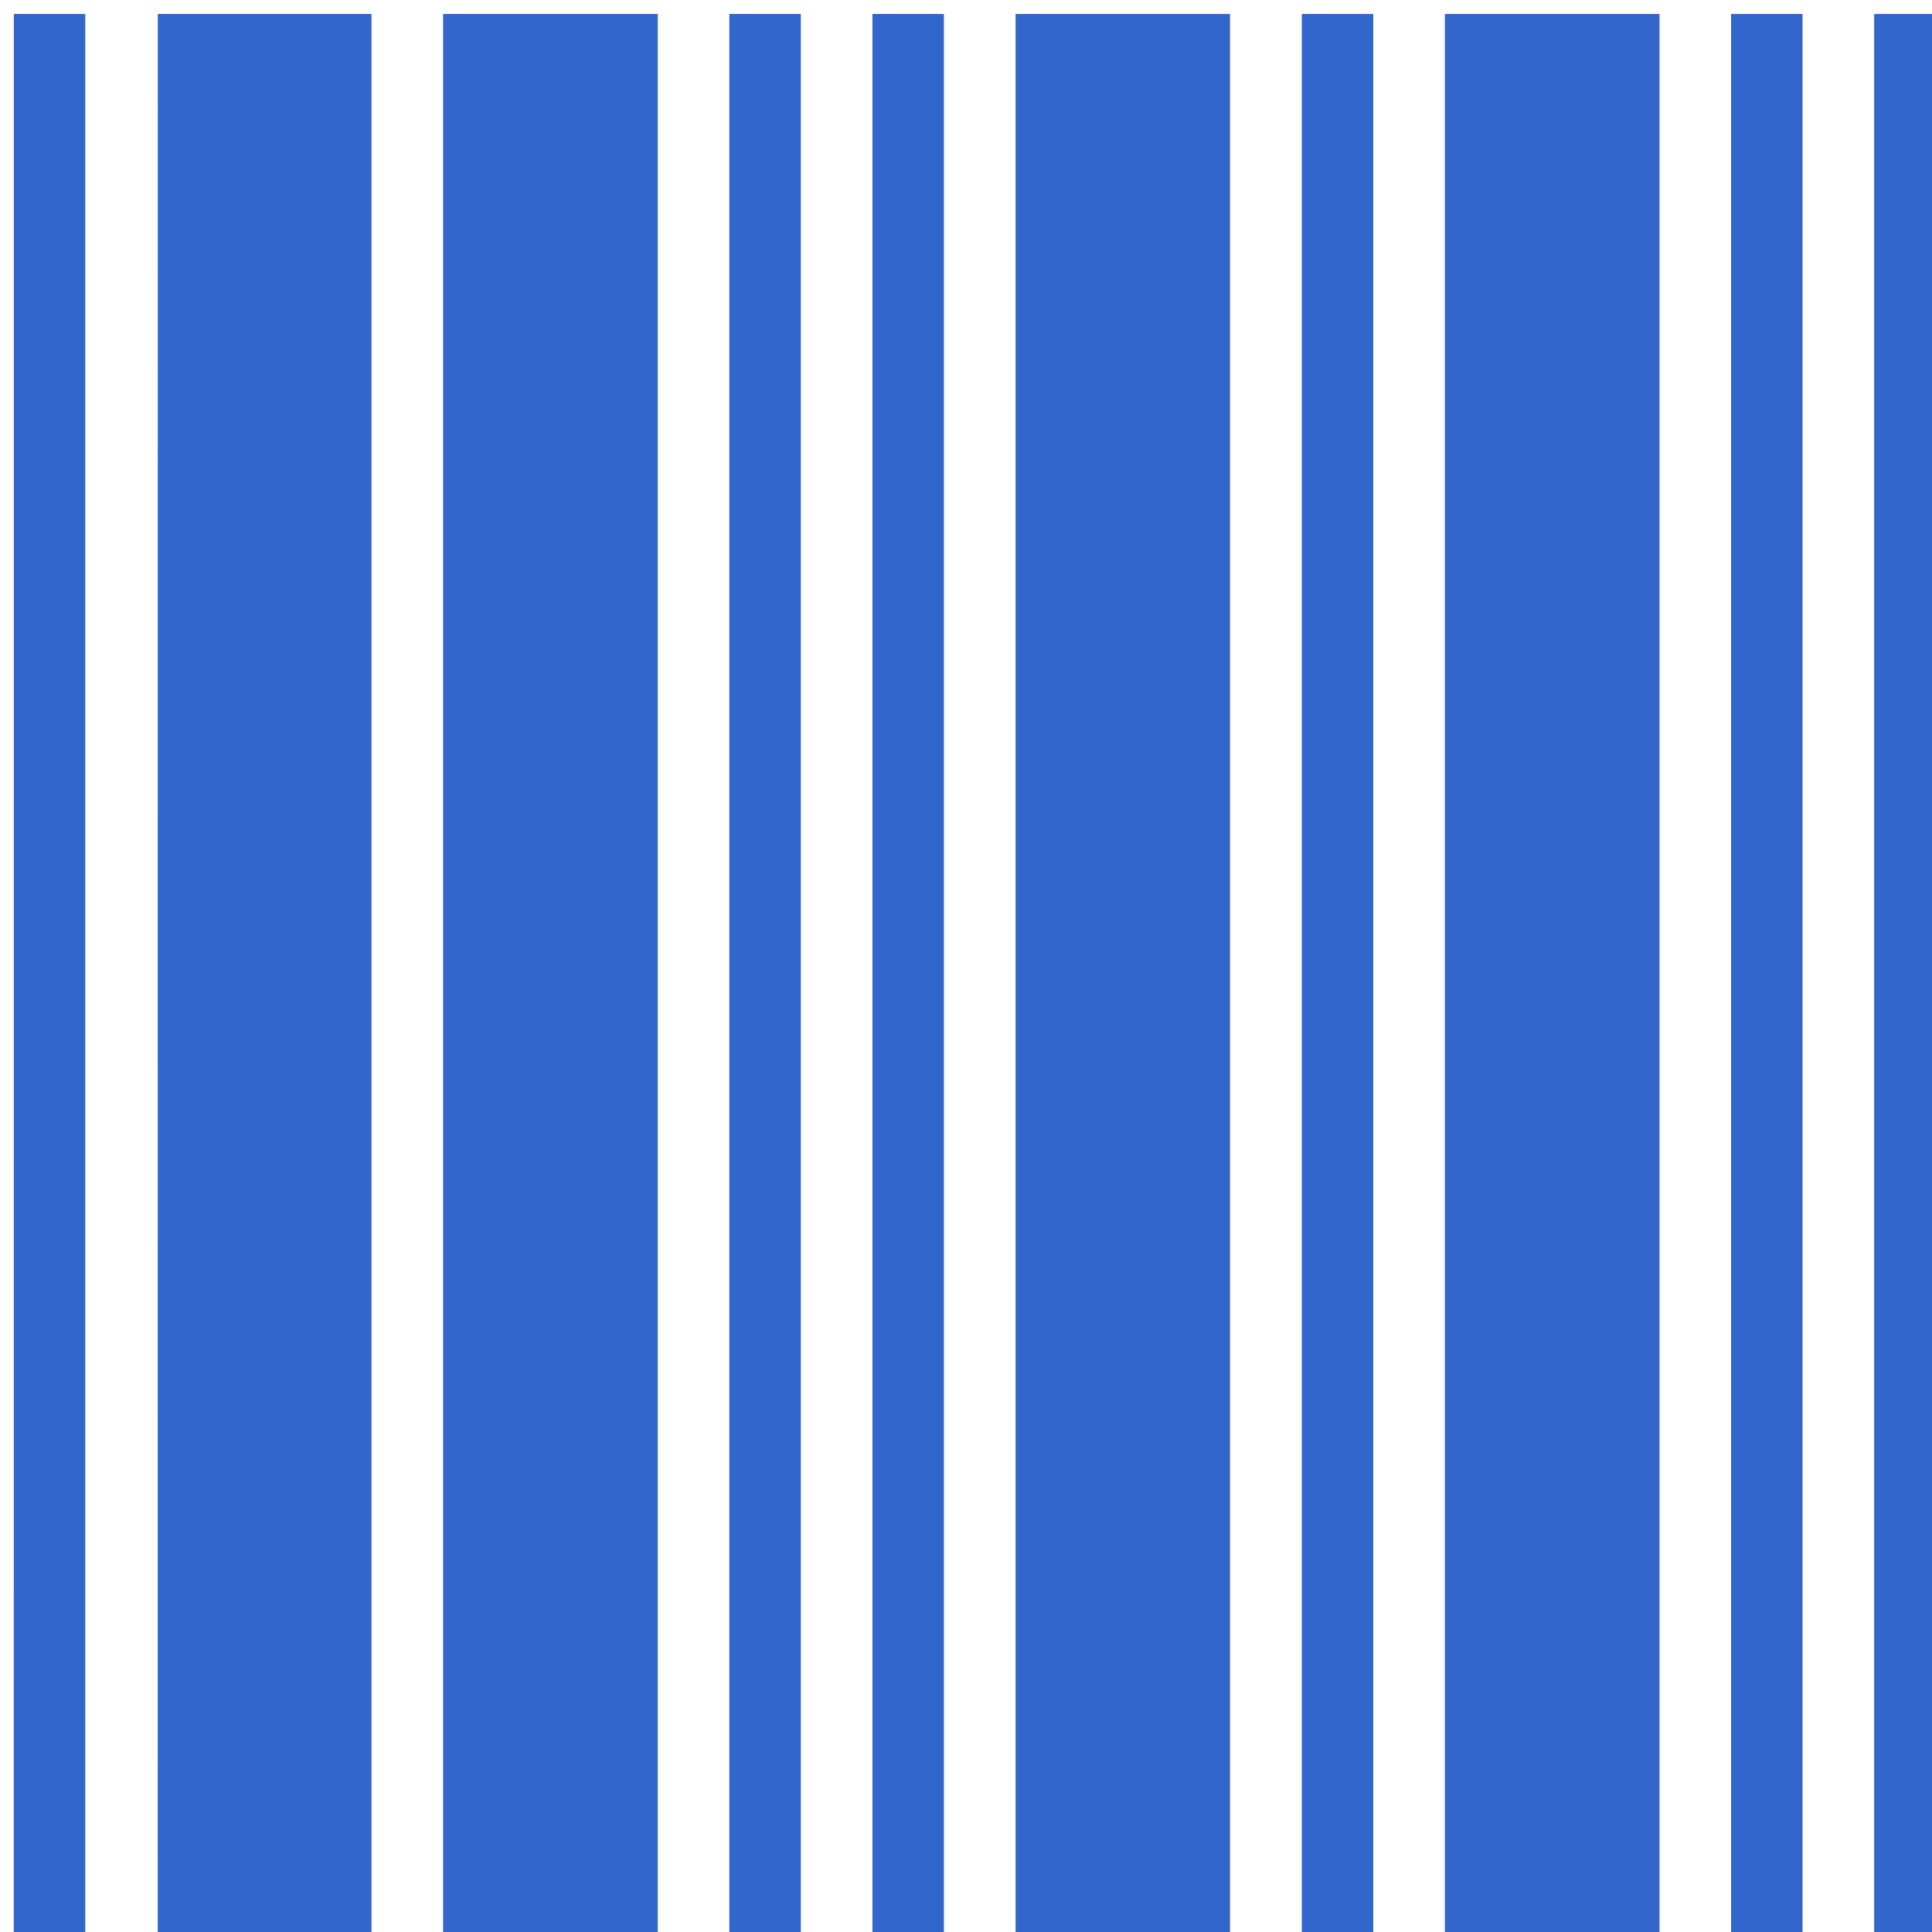 <?xml version="1.0" encoding="UTF-8" standalone="no"?><svg xmlns="http://www.w3.org/2000/svg" width="30" height="30" viewBox="0 0 30 30"><path d="M15.77 30.217H19.1v-30H15.77zm4.444 0h1.11v-30h-1.11zm2.222-30v30h3.333v-30zm4.444 30h1.11v-30h-1.11zm2.222-30v30h1.112v-30zm-17.777 30h1.11v-30h-1.11zm2.222-30v30h1.11v-30zM.214 30.215h1.11V.217H.215zm2.235 0h3.32V.217H2.45zM6.88.217v29.997h3.334V.217z" fill="#36c"/></svg>